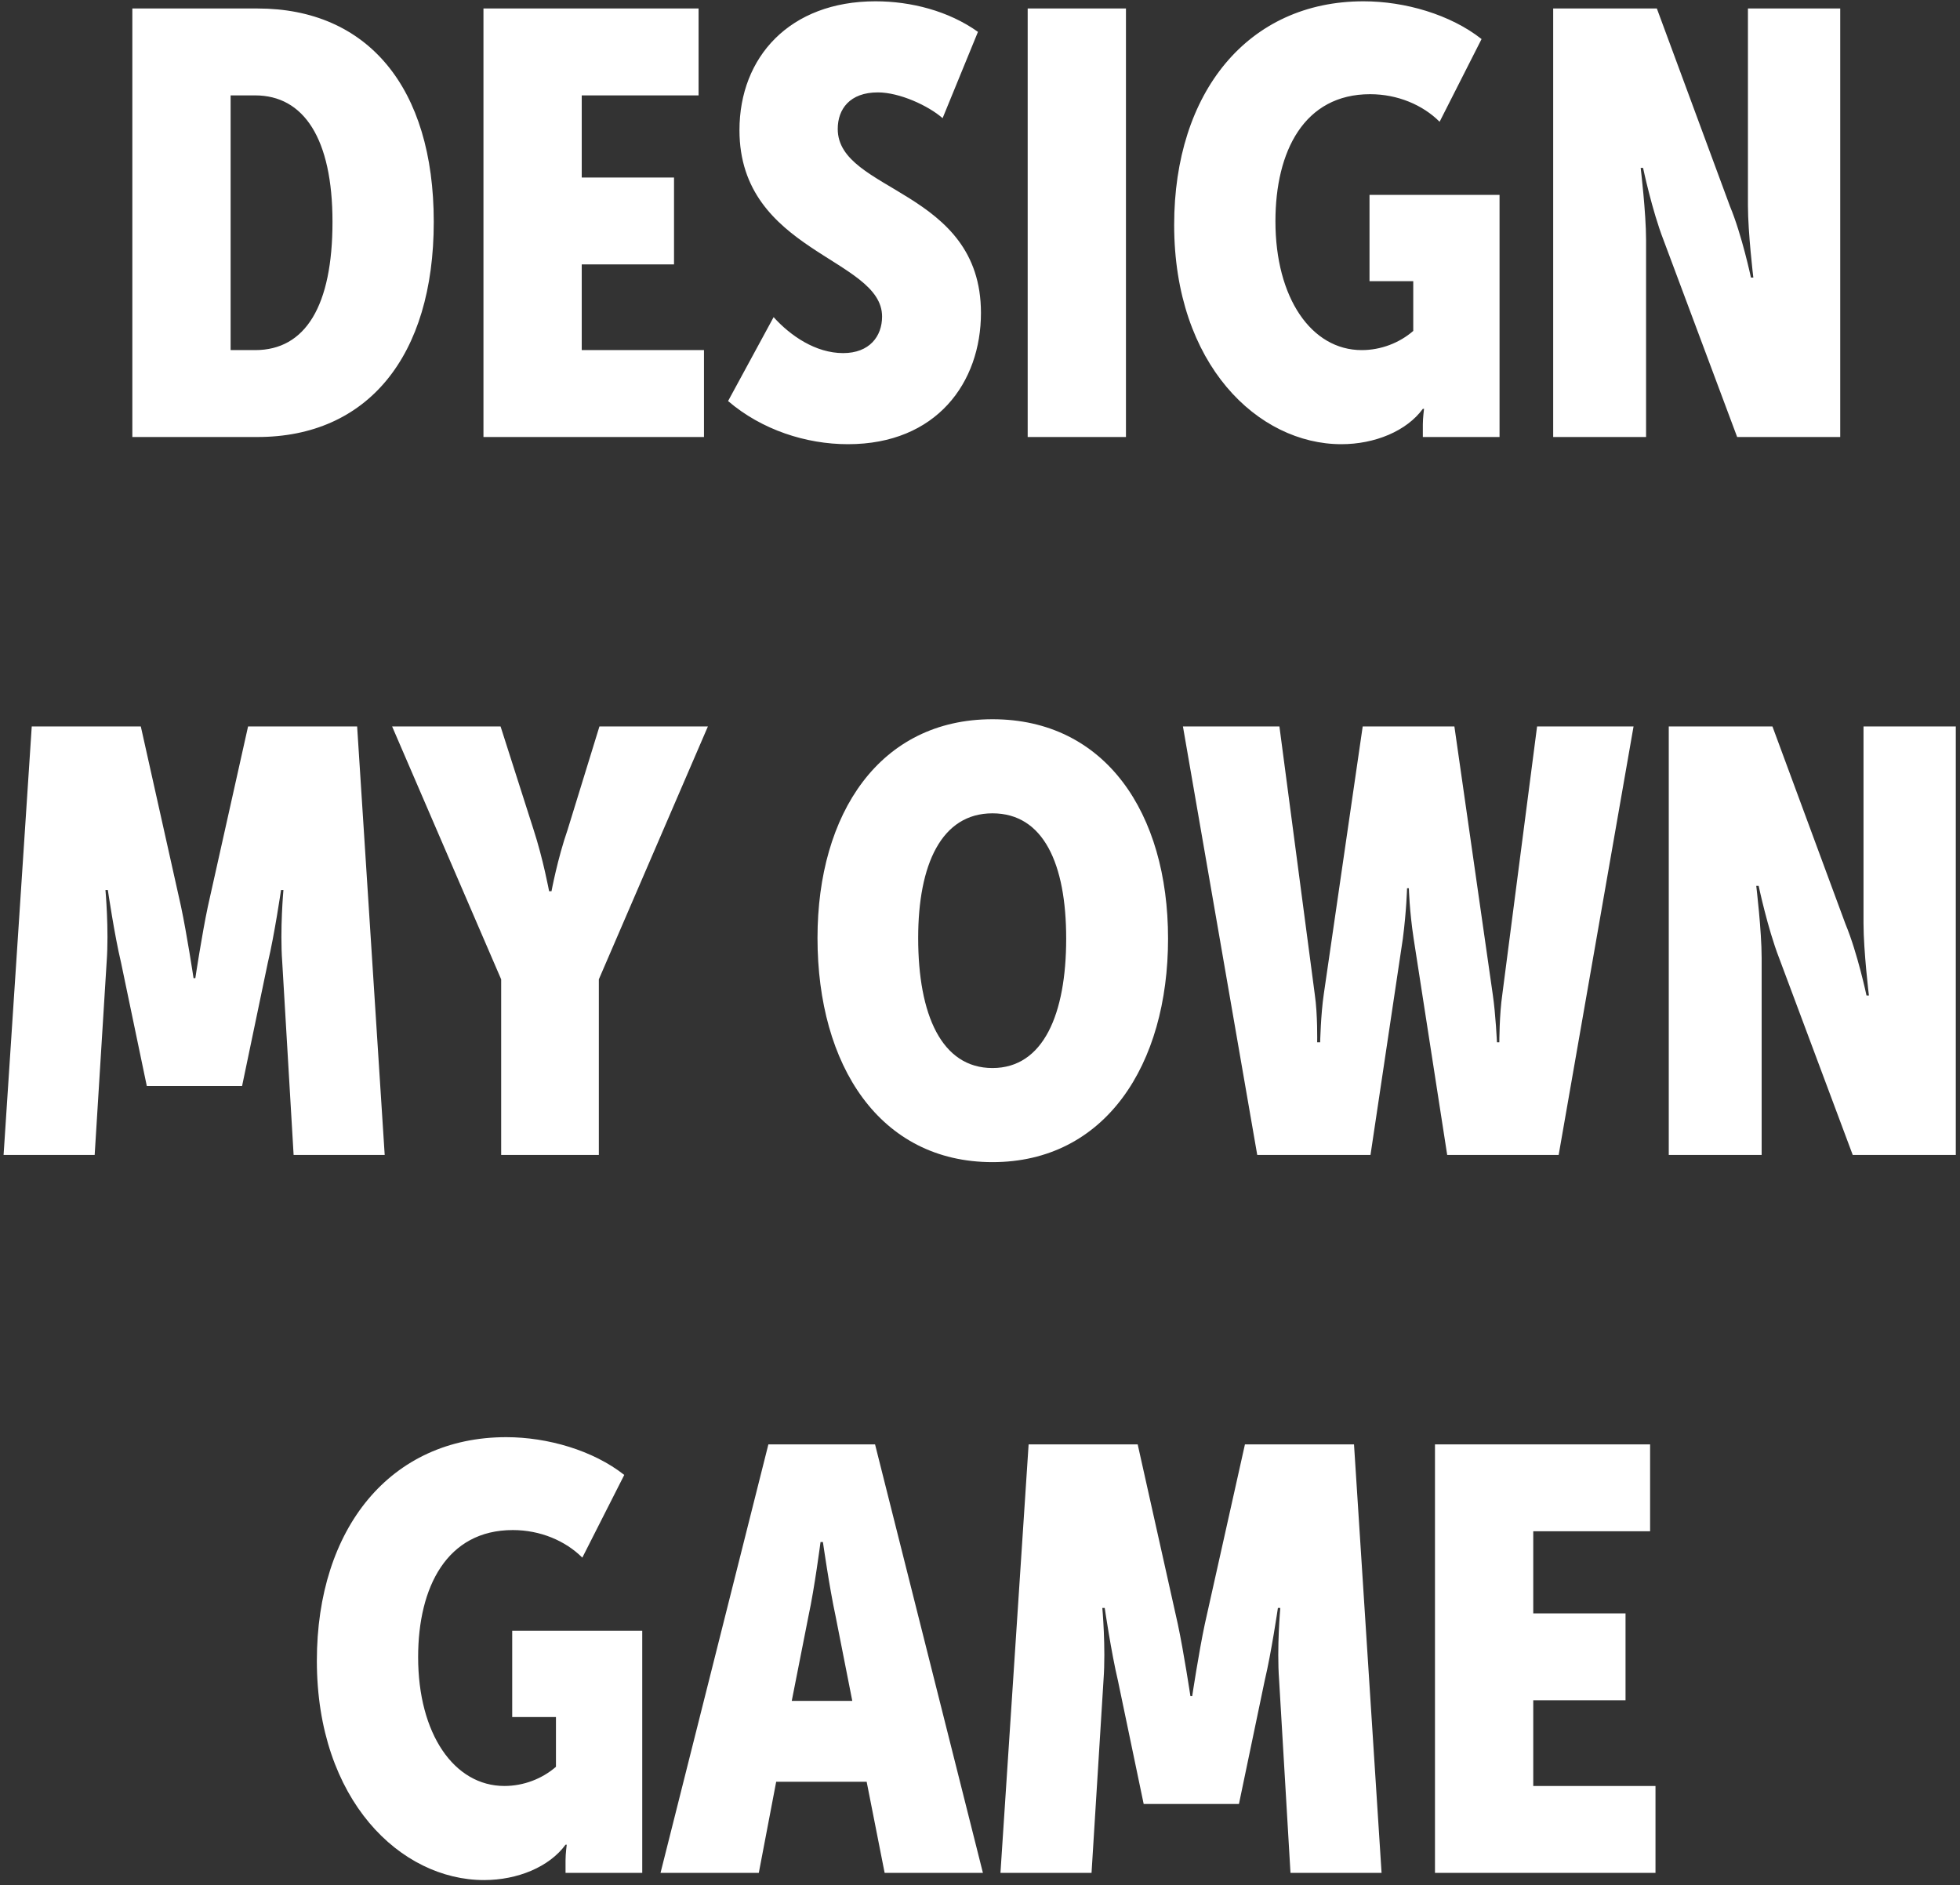 <svg width="314" height="302" viewBox="0 0 314 302" fill="none" xmlns="http://www.w3.org/2000/svg">
<rect x="0" y="0" width="314" height="302" fill="#333333" stroke="none"/>
<path d="M21.202 70V1.36H41.266C58.834 1.36 69.49 13.936 69.49 35.536C69.49 57.136 58.834 70 41.266 70H21.202ZM36.946 56.08H40.882C48.946 56.08 53.266 48.976 53.266 35.536C53.266 22.192 48.658 15.28 40.882 15.28H36.946V56.08ZM77.452 70V1.36H111.916V15.28H93.196V28.432H107.98V42.352H93.196V56.08H112.78V70H77.452ZM116.641 64.24L123.937 50.8C126.625 53.776 130.657 56.56 135.073 56.56C139.297 56.56 141.313 53.872 141.313 50.704C141.313 41.296 118.465 40.432 118.465 20.848C118.465 9.136 126.529 0.208 140.257 0.208C145.921 0.208 151.969 1.744 156.673 5.104L151.009 18.928C148.705 16.912 144.097 14.8 140.641 14.8C136.129 14.8 134.209 17.488 134.209 20.656C134.209 30.832 157.153 30.256 157.153 50.128C157.153 61.264 150.049 71.152 135.841 71.152C129.121 71.152 122.017 68.848 116.641 64.24ZM164.639 70V1.36H180.383V70H164.639ZM188.105 36.016C188.105 14.8 199.913 0.208 218.441 0.208C225.065 0.208 232.361 2.32 237.353 6.256L230.633 19.504C227.945 16.816 223.913 15.088 219.497 15.088C208.937 15.088 204.329 24.208 204.329 35.44C204.329 47.728 210.089 56.08 218.153 56.08C221.225 56.08 224.201 54.928 226.409 53.008V45.04H219.401V31.216H240.233V70H227.945V67.984C227.945 66.928 228.137 65.488 228.137 65.488H227.945C225.353 69.04 220.265 71.152 214.889 71.152C201.545 71.152 188.105 58.384 188.105 36.016ZM248.827 70V1.36H265.435L277.147 33.04C279.067 37.648 280.507 44.464 280.507 44.464H280.891C280.891 44.464 280.027 37.264 280.027 32.944V1.36H294.811V70H278.299L266.491 38.416C264.667 33.712 263.227 26.896 263.227 26.896H262.843C262.843 26.896 263.707 34.096 263.707 38.416V70H248.827ZM0.574 185L5.086 116.36H22.558L28.99 145.16C29.95 149.672 31.006 156.68 31.006 156.68H31.294C31.294 156.68 32.35 149.672 33.31 145.16L39.742 116.36H57.214L61.63 185H47.038L45.214 154.088C44.83 148.904 45.406 142.568 45.406 142.568H45.022C45.022 142.568 43.966 149.768 42.91 154.184L38.782 173.96H23.518L19.39 154.184C18.334 149.768 17.278 142.568 17.278 142.568H16.894C16.894 142.568 17.47 148.904 17.086 154.088L15.166 185H0.574ZM80.289 185V156.872L62.817 116.36H80.193L85.473 132.872C87.009 137.576 87.969 142.76 87.969 142.76H88.353C88.353 142.76 89.313 137.576 90.945 132.872L96.033 116.36H113.409L95.937 156.872V185H80.289ZM130.967 150.248C130.967 130.28 140.951 115.208 158.999 115.208C177.047 115.208 187.127 130.184 187.127 150.344C187.127 170.6 177.047 186.152 158.999 186.152C140.951 186.152 130.967 170.696 130.967 150.248ZM147.095 150.248C147.095 162.536 150.839 171.08 158.999 171.08C167.159 171.08 170.807 162.44 170.807 150.344C170.807 138.344 167.159 130.28 158.999 130.28C150.839 130.28 147.095 138.44 147.095 150.248ZM201.415 185L189.511 116.36H204.967L210.631 159.272C211.111 162.536 211.015 166.952 211.015 166.952H211.495C211.495 166.952 211.591 162.536 212.071 159.272L218.311 116.36H232.999L239.143 159.272C239.623 162.536 239.815 166.952 239.815 166.952H240.199C240.199 166.952 240.199 162.536 240.679 159.272L246.247 116.36H261.703L249.703 185H231.847L226.471 150.344C225.799 145.928 225.703 142.28 225.703 142.28H225.415C225.415 142.28 225.319 145.928 224.743 150.344L219.559 185H201.415ZM267.343 185V116.36H283.951L295.663 148.04C297.583 152.648 299.023 159.464 299.023 159.464H299.407C299.407 159.464 298.543 152.264 298.543 147.944V116.36H313.327V185H296.815L285.007 153.416C283.183 148.712 281.743 141.896 281.743 141.896H281.359C281.359 141.896 282.223 149.096 282.223 153.416V185H267.343ZM50.762 266.016C50.762 244.8 62.57 230.208 81.098 230.208C87.722 230.208 95.018 232.32 100.01 236.256L93.29 249.504C90.602 246.816 86.57 245.088 82.154 245.088C71.594 245.088 66.986 254.208 66.986 265.44C66.986 277.728 72.746 286.08 80.81 286.08C83.882 286.08 86.858 284.928 89.066 283.008V275.04H82.058V261.216H102.89V300H90.602V297.984C90.602 296.928 90.794 295.488 90.794 295.488H90.602C88.01 299.04 82.922 301.152 77.546 301.152C64.202 301.152 50.762 288.384 50.762 266.016ZM105.819 300L123.099 231.36H140.187L157.467 300H141.723L138.843 285.408H124.347L121.563 300H105.819ZM126.843 272.448H136.539L133.851 258.816C132.891 254.4 131.835 247.008 131.835 247.008H131.451C131.451 247.008 130.491 254.4 129.531 258.816L126.843 272.448ZM160.277 300L164.789 231.36H182.261L188.693 260.16C189.653 264.672 190.709 271.68 190.709 271.68H190.997C190.997 271.68 192.053 264.672 193.013 260.16L199.445 231.36H216.917L221.333 300H206.741L204.917 269.088C204.533 263.904 205.109 257.568 205.109 257.568H204.725C204.725 257.568 203.669 264.768 202.613 269.184L198.485 288.96H183.221L179.093 269.184C178.037 264.768 176.981 257.568 176.981 257.568H176.597C176.597 257.568 177.173 263.904 176.789 269.088L174.869 300H160.277ZM229.889 300V231.36H264.353V245.28H245.633V258.432H260.417V272.352H245.633V286.08H265.217V300H229.889Z" fill="white"/>
</svg>

